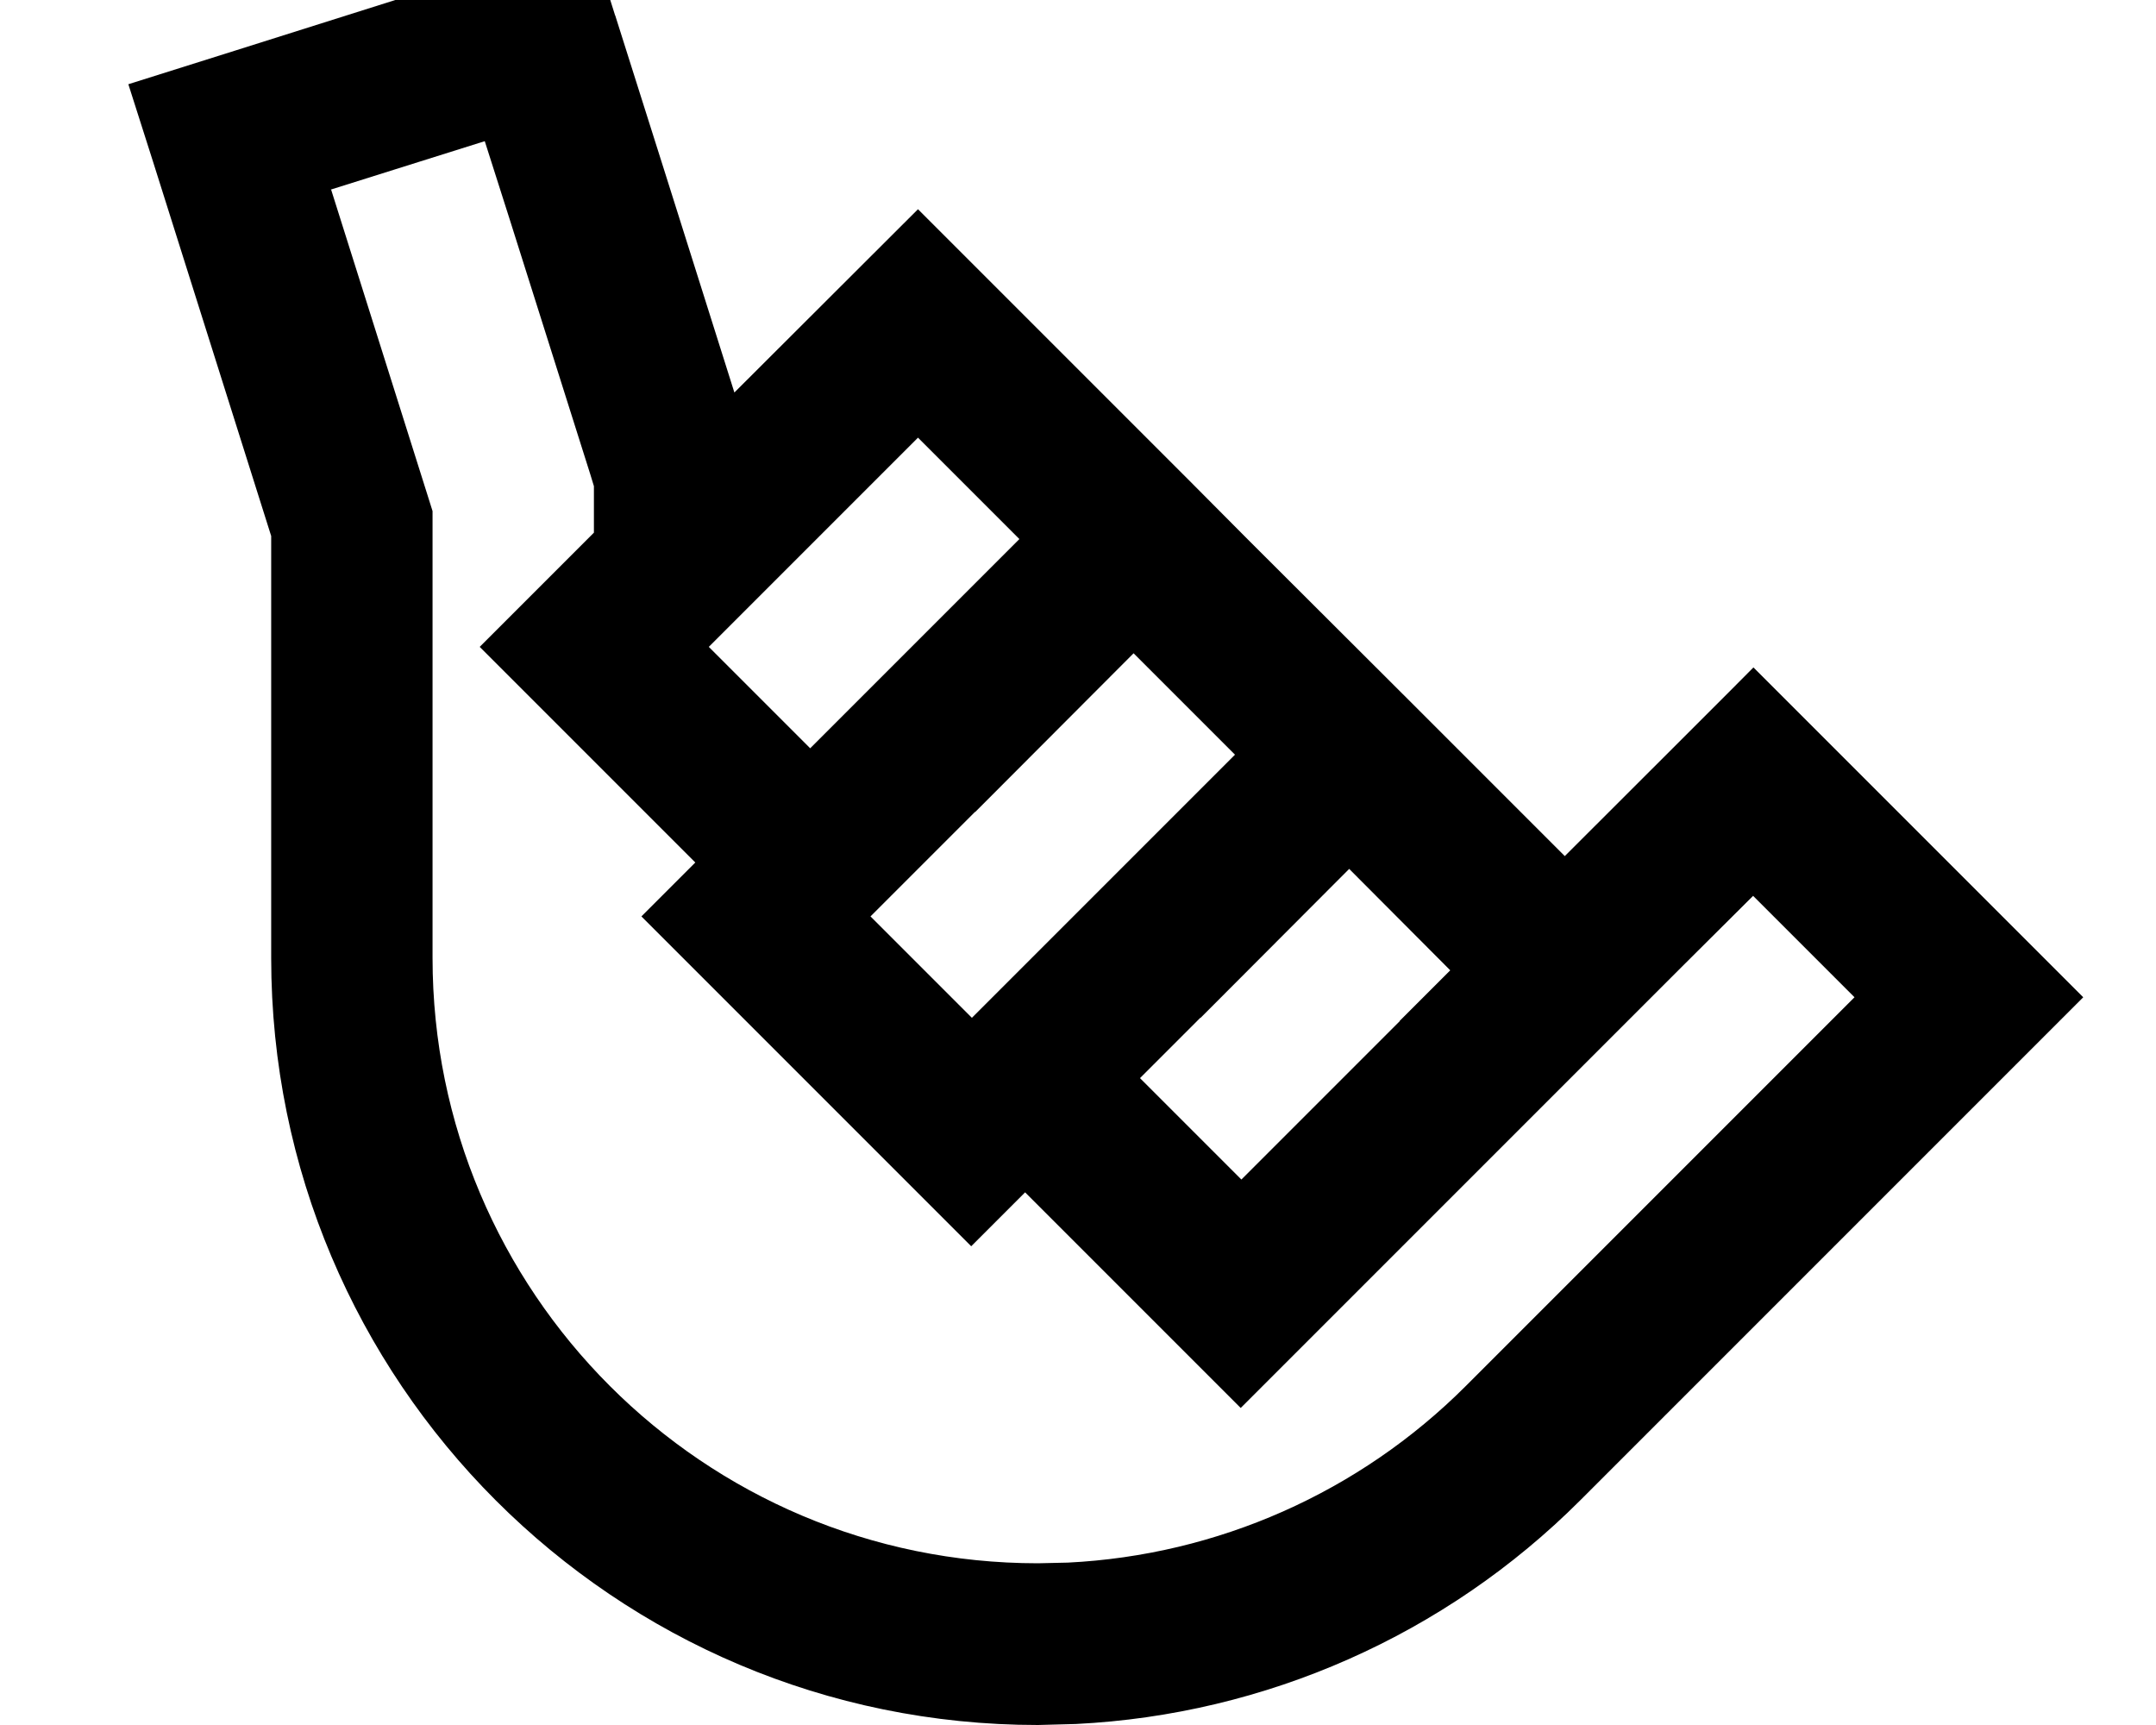 <svg fill="currentColor" xmlns="http://www.w3.org/2000/svg" viewBox="0 0 640 512"><!--! Font Awesome Pro 7.1.0 by @fontawesome - https://fontawesome.com License - https://fontawesome.com/license (Commercial License) Copyright 2025 Fonticons, Inc. --><path fill="currentColor" d="M182.6 4.5l14.5 45.8 0 0 20.9 66.2 54.5-54.4c3.5 3.5 30.5 30.5 81 81l16.9 17 47.1 47c9.1 9.1 24.8 24.8 47 47 29.7-29.7 48.4-48.3 56-56L618.4 296 469.1 445.3c-40 40-93.4 63.6-149.7 66.4l-11.3 .3C182.4 512 80.5 410.1 80.5 284.3l0-125.2C65.7 112.2 54 75.2 45.4 47.9L38.1 25c3.8-1.2 42-13.2 114.4-36.1l22.9-7.2 7.2 22.9zM98.3 56.3c2.4 7.6 12.1 38.3 29 91.9l1.1 3.5 0 132.6c0 99.2 80.4 179.7 179.7 179.7l8.9-.2c44.4-2.2 86.5-20.8 118.1-52.4l115.4-115.4-30.1-30.1-22.1 22 0 0-17 17-96 96-17 17-64-64-16 16-97.9-97.9 16-16-64-64 33.9-33.9 0-13.8-1.1-3.6 0 0-24-75.9-7.3-22.9-45.8 14.4zm258 245.8l-17.9 17.9 30.1 30.1 47-47 0-.1 15-15-30-30.1-44.1 44.2zM289.4 241l-31 31 30.1 30.1 78.1-78.1-30.1-30.1-47 47.1zm-79-49l30.1 30.1 62.1-62.1-30.1-30.1-62.1 62.1z"/></svg>